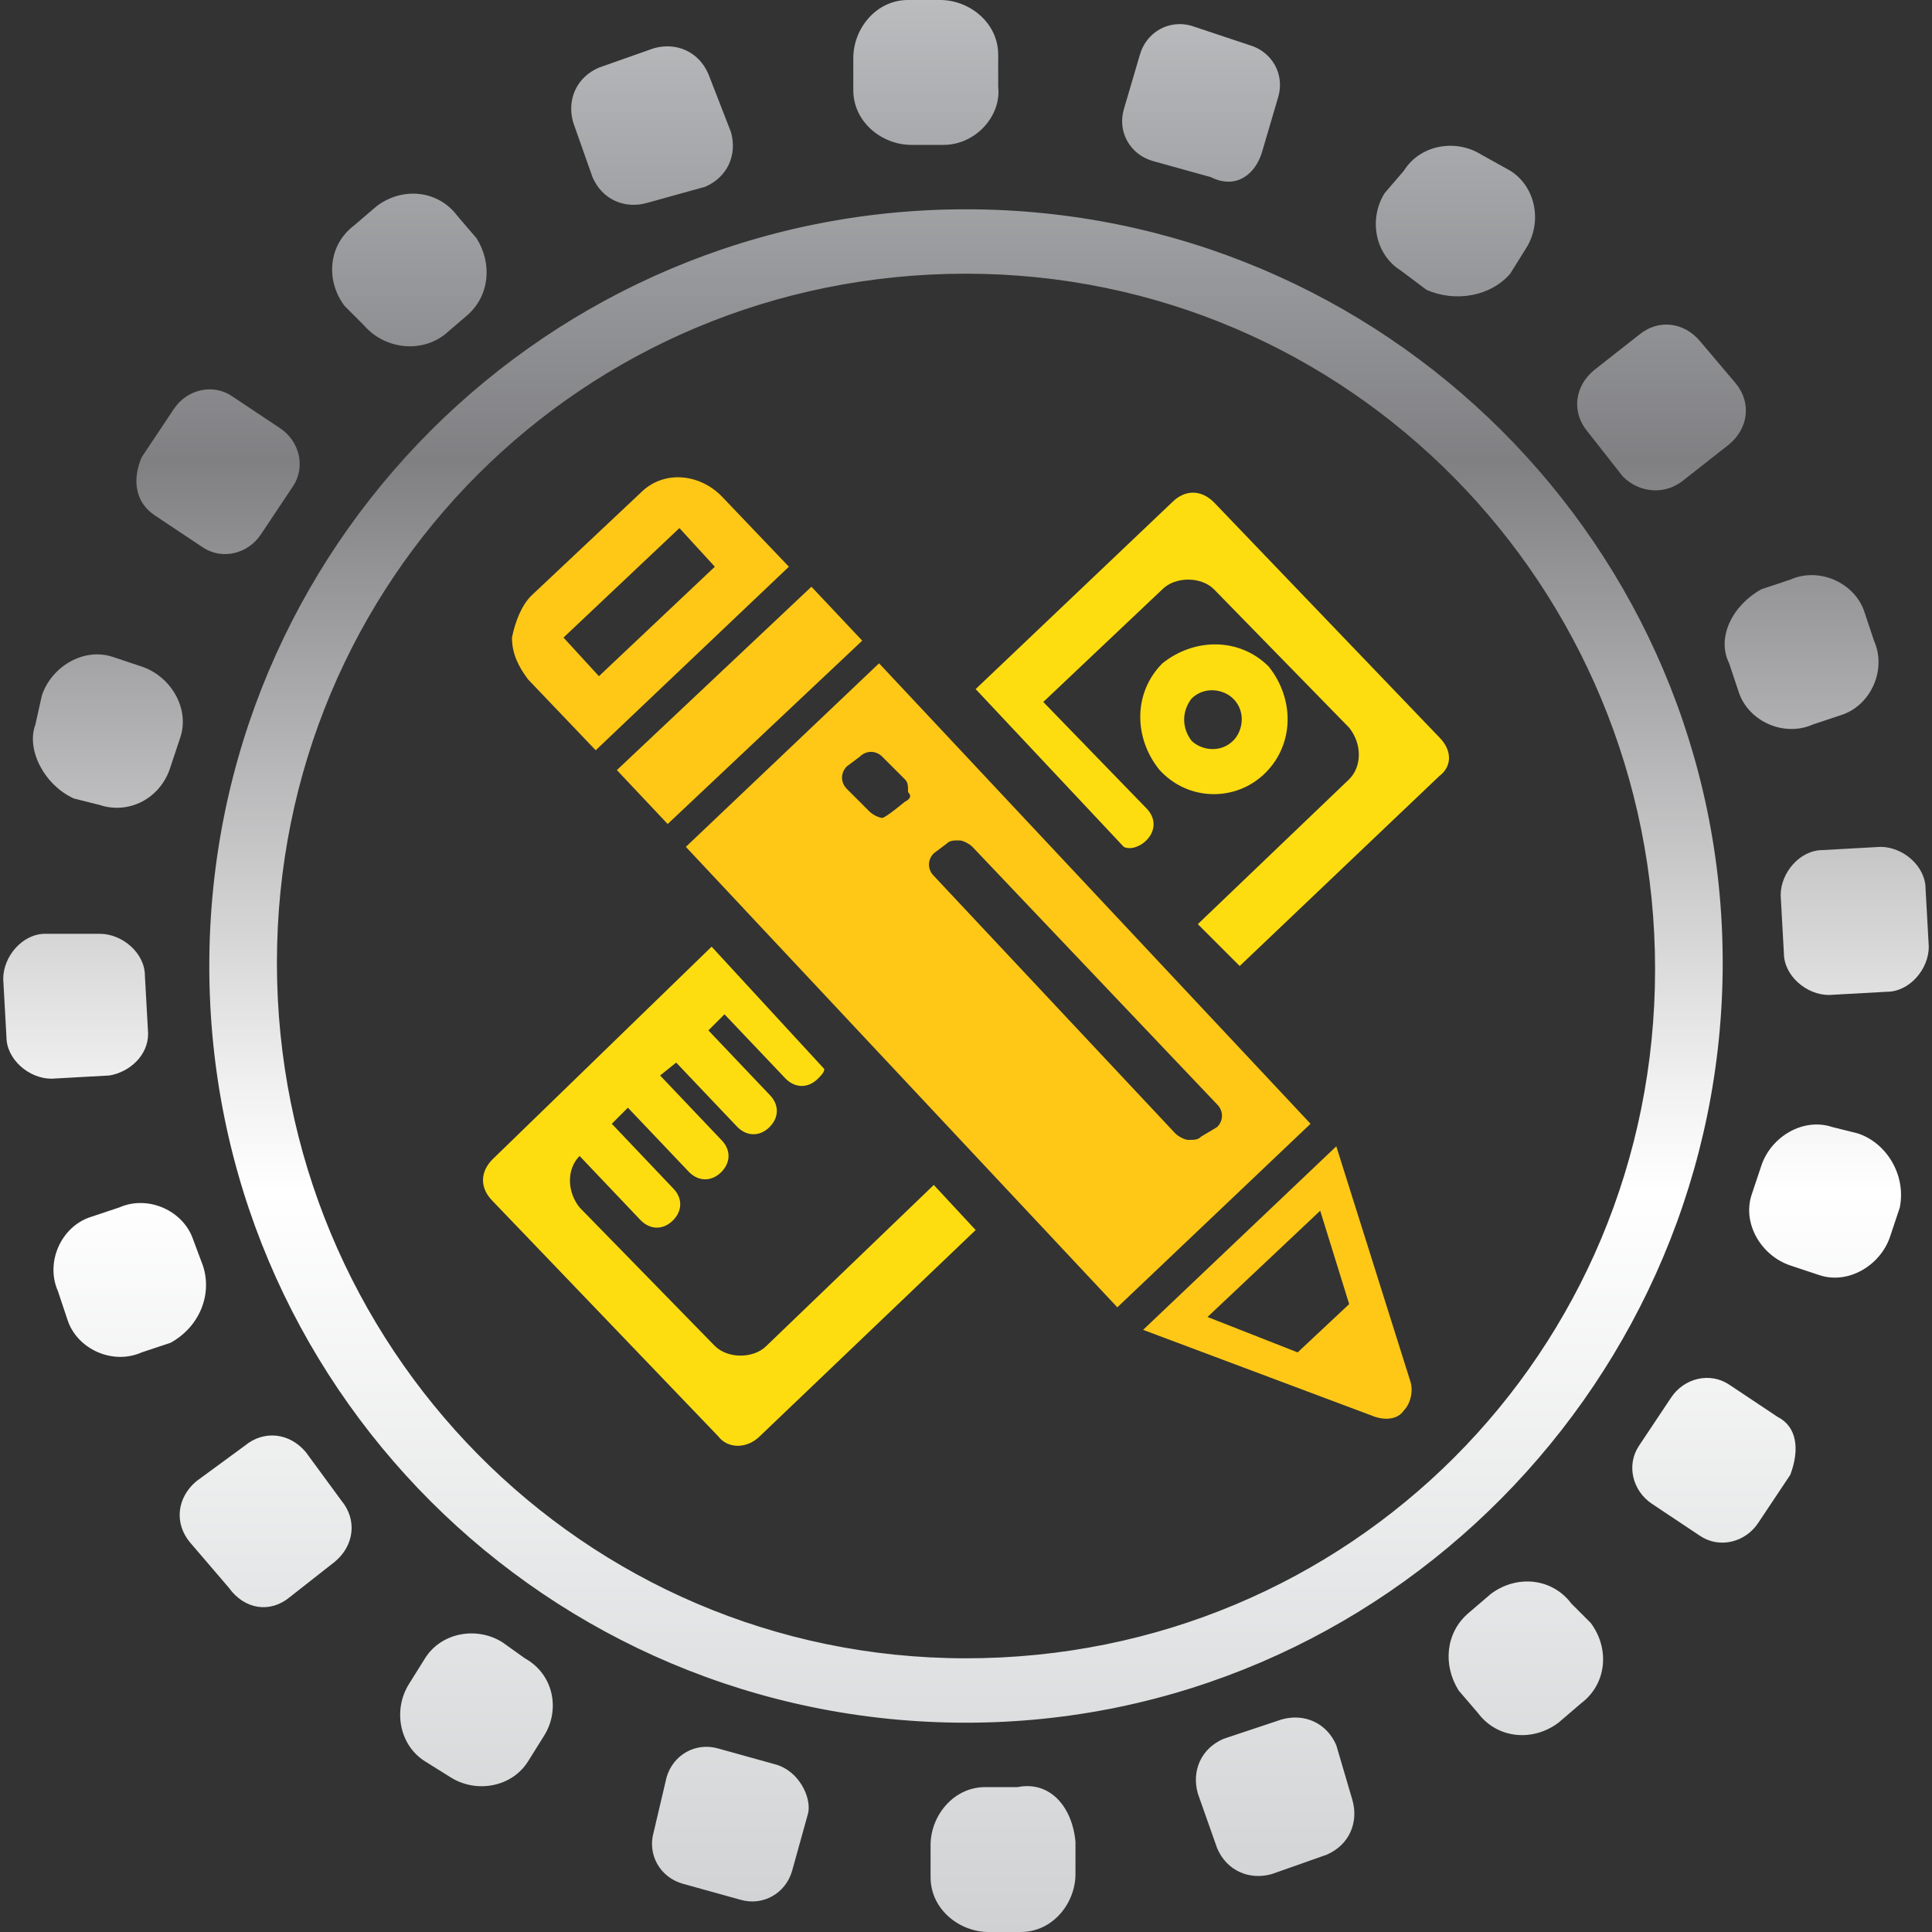 <?xml version="1.0" encoding="utf-8"?>
<!-- Generator: Adobe Illustrator 21.1.0, SVG Export Plug-In . SVG Version: 6.00 Build 0)  -->
<svg version="1.1" id="TechSpecs" xmlns="http://www.w3.org/2000/svg" xmlns:xlink="http://www.w3.org/1999/xlink" x="0px" y="0px"
	 viewBox="0 0 60 60" style="enable-background:new 0 0 60 60;" xml:space="preserve">
<rect x="0" y="0" width="60" height="60" fill="#333333" stroke="none"/>
<style type="text/css">
	.st0{fill:url(#SVGID_1_);}
	.st1{fill:#FFC816;}
	.st2{fill:#FEDD10;}
</style>
<g>
	<g>
		
			<linearGradient id="SVGID_1_" gradientUnits="userSpaceOnUse" x1="30" y1="1.95" x2="30" y2="61.95" gradientTransform="matrix(1 0 0 -1 0 62)">
			<stop  offset="0" style="stop-color:#CFD1D2"/>
			<stop  offset="0.384" style="stop-color:#FFFFFF"/>
			<stop  offset="0.438" style="stop-color:#F1F1F1"/>
			<stop  offset="0.762" style="stop-color:#808083"/>
			<stop  offset="1" style="stop-color:#BABCBE"/>
		</linearGradient>
		<path class="st0" d="M30,53.5C17,53.5,6.5,43,6.5,30S17,6.5,30,6.5S53.5,17,53.5,29.9S43,53.5,30,53.5z M30,8.5
			C18.1,8.5,8.6,18,8.6,29.9S18.1,51.5,30,51.5S51.4,42,51.4,30.1S41.9,8.5,30,8.5z M21.9,5.8c0.7-0.3,1-1,0.8-1.7L22,2.3
			c-0.3-0.7-1-1-1.7-0.8l-1.7,0.6c-0.7,0.3-1,1-0.8,1.7l0.6,1.7c0.3,0.7,1,1,1.7,0.8L21.9,5.8z M4.8,16l1.5,1
			c0.6,0.4,1.4,0.2,1.8-0.4l1-1.5c0.4-0.6,0.2-1.4-0.4-1.8l-1.5-1c-0.6-0.4-1.4-0.2-1.8,0.4l-1,1.5C4.1,14.9,4.2,15.6,4.8,16z
			 M4.6,32.1l-0.1-1.8c0-0.7-0.7-1.3-1.4-1.3H1.4c-0.7,0-1.3,0.7-1.3,1.4l0.1,1.8c0,0.7,0.7,1.3,1.4,1.3l1.8-0.1
			C4,33.3,4.6,32.8,4.6,32.1z M9.5,45.1c-0.5-0.6-1.3-0.7-1.9-0.2L6.1,46c-0.6,0.5-0.7,1.3-0.2,1.9l1.2,1.4C7.6,50,8.4,50.1,9,49.6
			l1.4-1.1c0.6-0.5,0.7-1.3,0.2-1.9L9.5,45.1z M24.1,54.8l-1.8-0.5c-0.7-0.2-1.4,0.2-1.6,0.9l-0.4,1.7c-0.2,0.7,0.2,1.4,0.9,1.6
			L23,59c0.7,0.2,1.4-0.2,1.6-0.9l0.5-1.8C25.2,55.8,24.8,55,24.1,54.8z M41.5,54.2c-0.3-0.7-1-1-1.7-0.8L38,54
			c-0.7,0.3-1,1-0.8,1.7l0.6,1.7c0.3,0.7,1,1,1.7,0.8l1.7-0.6c0.7-0.3,1-1,0.8-1.7L41.5,54.2z M55.2,44l-1.5-1
			c-0.6-0.4-1.4-0.2-1.8,0.4l-1,1.5c-0.4,0.6-0.2,1.4,0.4,1.8l1.5,1c0.6,0.4,1.4,0.2,1.8-0.4l1-1.5C55.9,45,55.8,44.3,55.2,44z
			 M59.8,27.6c0-0.7-0.7-1.3-1.4-1.3l-1.8,0.1c-0.7,0-1.3,0.7-1.3,1.4l0.1,1.8c0,0.7,0.7,1.3,1.4,1.3l1.8-0.1c0.7,0,1.3-0.7,1.3-1.4
			L59.8,27.6z M52.3,14.9l1.4-1.1c0.6-0.5,0.7-1.3,0.2-1.9l-1.1-1.3c-0.5-0.6-1.3-0.7-1.9-0.2l-1.4,1.1c-0.6,0.5-0.7,1.3-0.2,1.9
			l1.1,1.4C50.9,15.3,51.7,15.4,52.3,14.9z M39.2,4.7L39.7,3c0.2-0.7-0.2-1.4-0.9-1.6L37,0.8c-0.7-0.2-1.4,0.2-1.6,0.9l-0.5,1.7
			c-0.2,0.7,0.2,1.4,0.9,1.6l1.8,0.5C38.4,5.9,39,5.4,39.2,4.7z M31,2.7v-1c0-1-0.9-1.7-1.8-1.7h-1c-1,0-1.7,0.9-1.7,1.8v1
			c0,1,0.9,1.7,1.8,1.7h1C30.3,4.5,31.1,3.6,31,2.7z M13.8,10.4l0.7-0.6c0.7-0.6,0.8-1.6,0.3-2.4l-0.6-0.7c-0.6-0.8-1.7-0.9-2.5-0.3
			L11,7c-0.8,0.6-0.9,1.7-0.3,2.5l0.6,0.6C11.9,10.8,13,11,13.8,10.4z M2.3,24.8L3.1,25C4,25.3,5,24.8,5.3,23.8l0.3-0.9
			C5.9,22,5.3,21,4.4,20.7l-0.9-0.3c-0.9-0.3-1.9,0.3-2.2,1.2l-0.2,0.9C0.8,23.3,1.4,24.4,2.3,24.8z M6.3,39.3L6,38.5
			c-0.3-0.9-1.4-1.4-2.3-1l-0.9,0.3c-0.9,0.3-1.4,1.4-1,2.3L2.1,41c0.3,0.9,1.4,1.4,2.3,1l0.9-0.3C6.2,41.2,6.6,40.2,6.3,39.3z
			 M16.3,51.5L15.6,51c-0.8-0.5-1.9-0.3-2.4,0.5l-0.5,0.8c-0.5,0.8-0.3,1.9,0.5,2.4l0.8,0.5c0.8,0.5,1.9,0.3,2.4-0.5l0.5-0.8
			C17.4,53.1,17.2,52,16.3,51.5z M31.6,55.5h-1c-1,0-1.7,0.9-1.7,1.8v1c0,1,0.9,1.7,1.8,1.7h1c1,0,1.7-0.9,1.7-1.8v-1
			C33.3,56.1,32.6,55.3,31.6,55.5z M48.8,49.8c-0.6-0.8-1.7-0.9-2.5-0.3l-0.7,0.6c-0.7,0.6-0.8,1.6-0.3,2.4l0.6,0.7
			c0.6,0.8,1.7,0.9,2.5,0.3l0.7-0.6c0.8-0.6,0.9-1.7,0.3-2.5L48.8,49.8z M57.7,35.2L56.9,35c-0.9-0.3-1.9,0.3-2.2,1.2l-0.3,0.9
			c-0.3,0.9,0.3,1.9,1.2,2.2l0.9,0.3c0.9,0.3,1.9-0.3,2.2-1.2l0.3-0.9C59.2,36.5,58.6,35.5,57.7,35.2z M53.7,20.6l0.3,0.9
			c0.3,0.9,1.4,1.4,2.3,1l0.9-0.3c0.9-0.3,1.4-1.4,1-2.3L57.9,19c-0.3-0.9-1.4-1.4-2.3-1l-0.9,0.3C53.8,18.8,53.3,19.8,53.7,20.6z
			 M46.9,8.5l0.5-0.8c0.5-0.8,0.3-1.9-0.5-2.4L46,4.8c-0.8-0.5-1.9-0.3-2.4,0.5L43,6c-0.5,0.8-0.3,1.9,0.5,2.4L44.3,9
			C45.2,9.4,46.3,9.2,46.9,8.5z"/>
	</g>
	<g>
		<g>
			<g>
				<path class="st1" d="M18.5,23.3l6-5.7l-2.1-2.2c-0.7-0.7-1.8-0.8-2.5-0.1l-3.4,3.2c-0.3,0.3-0.5,0.8-0.6,1.3
					c0,0.5,0.2,0.9,0.5,1.3L18.5,23.3z M21.1,16.4l1.1,1.2L18.6,21l-1.1-1.2L21.1,16.4z"/>
				
					<rect x="18.8" y="20.8" transform="matrix(0.728 -0.686 0.686 0.728 -8.798 21.67)" class="st1" width="8.3" height="2.3"/>
				<path class="st1" d="M27.3,20.6l-6,5.7l13.4,14.3l6-5.7L27.3,20.6z M28.1,24.9c0,0-0.6,0.5-0.7,0.5c-0.1,0-0.3-0.1-0.4-0.2
					l-0.7-0.7c-0.2-0.2-0.2-0.5,0-0.7l0.4-0.3c0.2-0.2,0.5-0.2,0.7,0l0.7,0.7c0.1,0.1,0.1,0.2,0.1,0.4
					C28.3,24.7,28.3,24.8,28.1,24.9z M37.3,35.3c-0.1,0.1-0.2,0.1-0.4,0.1c-0.1,0-0.3-0.1-0.4-0.2l-7.5-8c-0.2-0.2-0.2-0.5,0-0.7
					l0.4-0.3c0.1-0.1,0.2-0.1,0.4-0.1c0.1,0,0.3,0.1,0.4,0.2l7.6,8c0.2,0.2,0.2,0.5,0,0.7L37.3,35.3z"/>
				<path class="st1" d="M41.5,35.6l-6,5.7l7.2,2.7c0.3,0.1,0.7,0.1,0.9-0.2c0.2-0.2,0.3-0.6,0.2-0.9L41.5,35.6z M40.3,42l-2.8-1.1
					l3.5-3.3l0.9,2.9L40.3,42z"/>
			</g>
		</g>
		<g>
			<path class="st2" d="M23.8,41.8c-0.2,0.2-0.5,0.3-0.8,0.3c-0.3,0-0.6-0.1-0.8-0.3L18,37.5c-0.4-0.5-0.4-1.2,0-1.6l1.9,2
				c0.3,0.3,0.7,0.3,1,0c0.3-0.3,0.3-0.7,0-1l-1.9-2l0.5-0.5l1.9,2c0.3,0.3,0.7,0.3,1,0c0.3-0.3,0.3-0.7,0-1l-1.9-2L21,33l1.9,2
				c0.3,0.3,0.7,0.3,1,0c0.3-0.3,0.3-0.7,0-1L22,32l0.5-0.5l1.9,2c0.3,0.3,0.7,0.3,1,0c0.1-0.1,0.2-0.2,0.2-0.3l-3.5-3.8L15.3,36
				c-0.4,0.4-0.4,0.9,0,1.3l7,7.3c0.3,0.4,0.9,0.4,1.3,0l6.7-6.4L29,36.8L23.8,41.8z"/>
			<path class="st2" d="M44.7,22.9l-7-7.3c-0.4-0.4-0.9-0.4-1.3,0l-6.1,5.8l4.6,4.9c0.2,0.1,0.5,0,0.7-0.2c0.3-0.3,0.3-0.7,0-1
				l-3.2-3.3l3.7-3.5c0.2-0.2,0.5-0.3,0.8-0.3c0.3,0,0.6,0.1,0.8,0.3l4.2,4.3c0.4,0.5,0.4,1.2,0,1.6l-4.7,4.5l1.3,1.3l6.2-5.9
				C45.1,23.8,45.1,23.3,44.7,22.9z"/>
			<path class="st2" d="M39.3,24c0.9-0.9,0.9-2.3,0.1-3.3c-0.9-0.9-2.3-0.9-3.3-0.1c-0.9,0.9-0.9,2.3-0.1,3.3
				C36.9,24.9,38.4,24.9,39.3,24z M37,21.7c0.4-0.4,1-0.3,1.3,0c0.4,0.4,0.3,1,0,1.3c-0.4,0.4-1,0.3-1.3,0
				C36.7,22.6,36.7,22.1,37,21.7z"/>
		</g>
	</g>
</g>
</svg>
